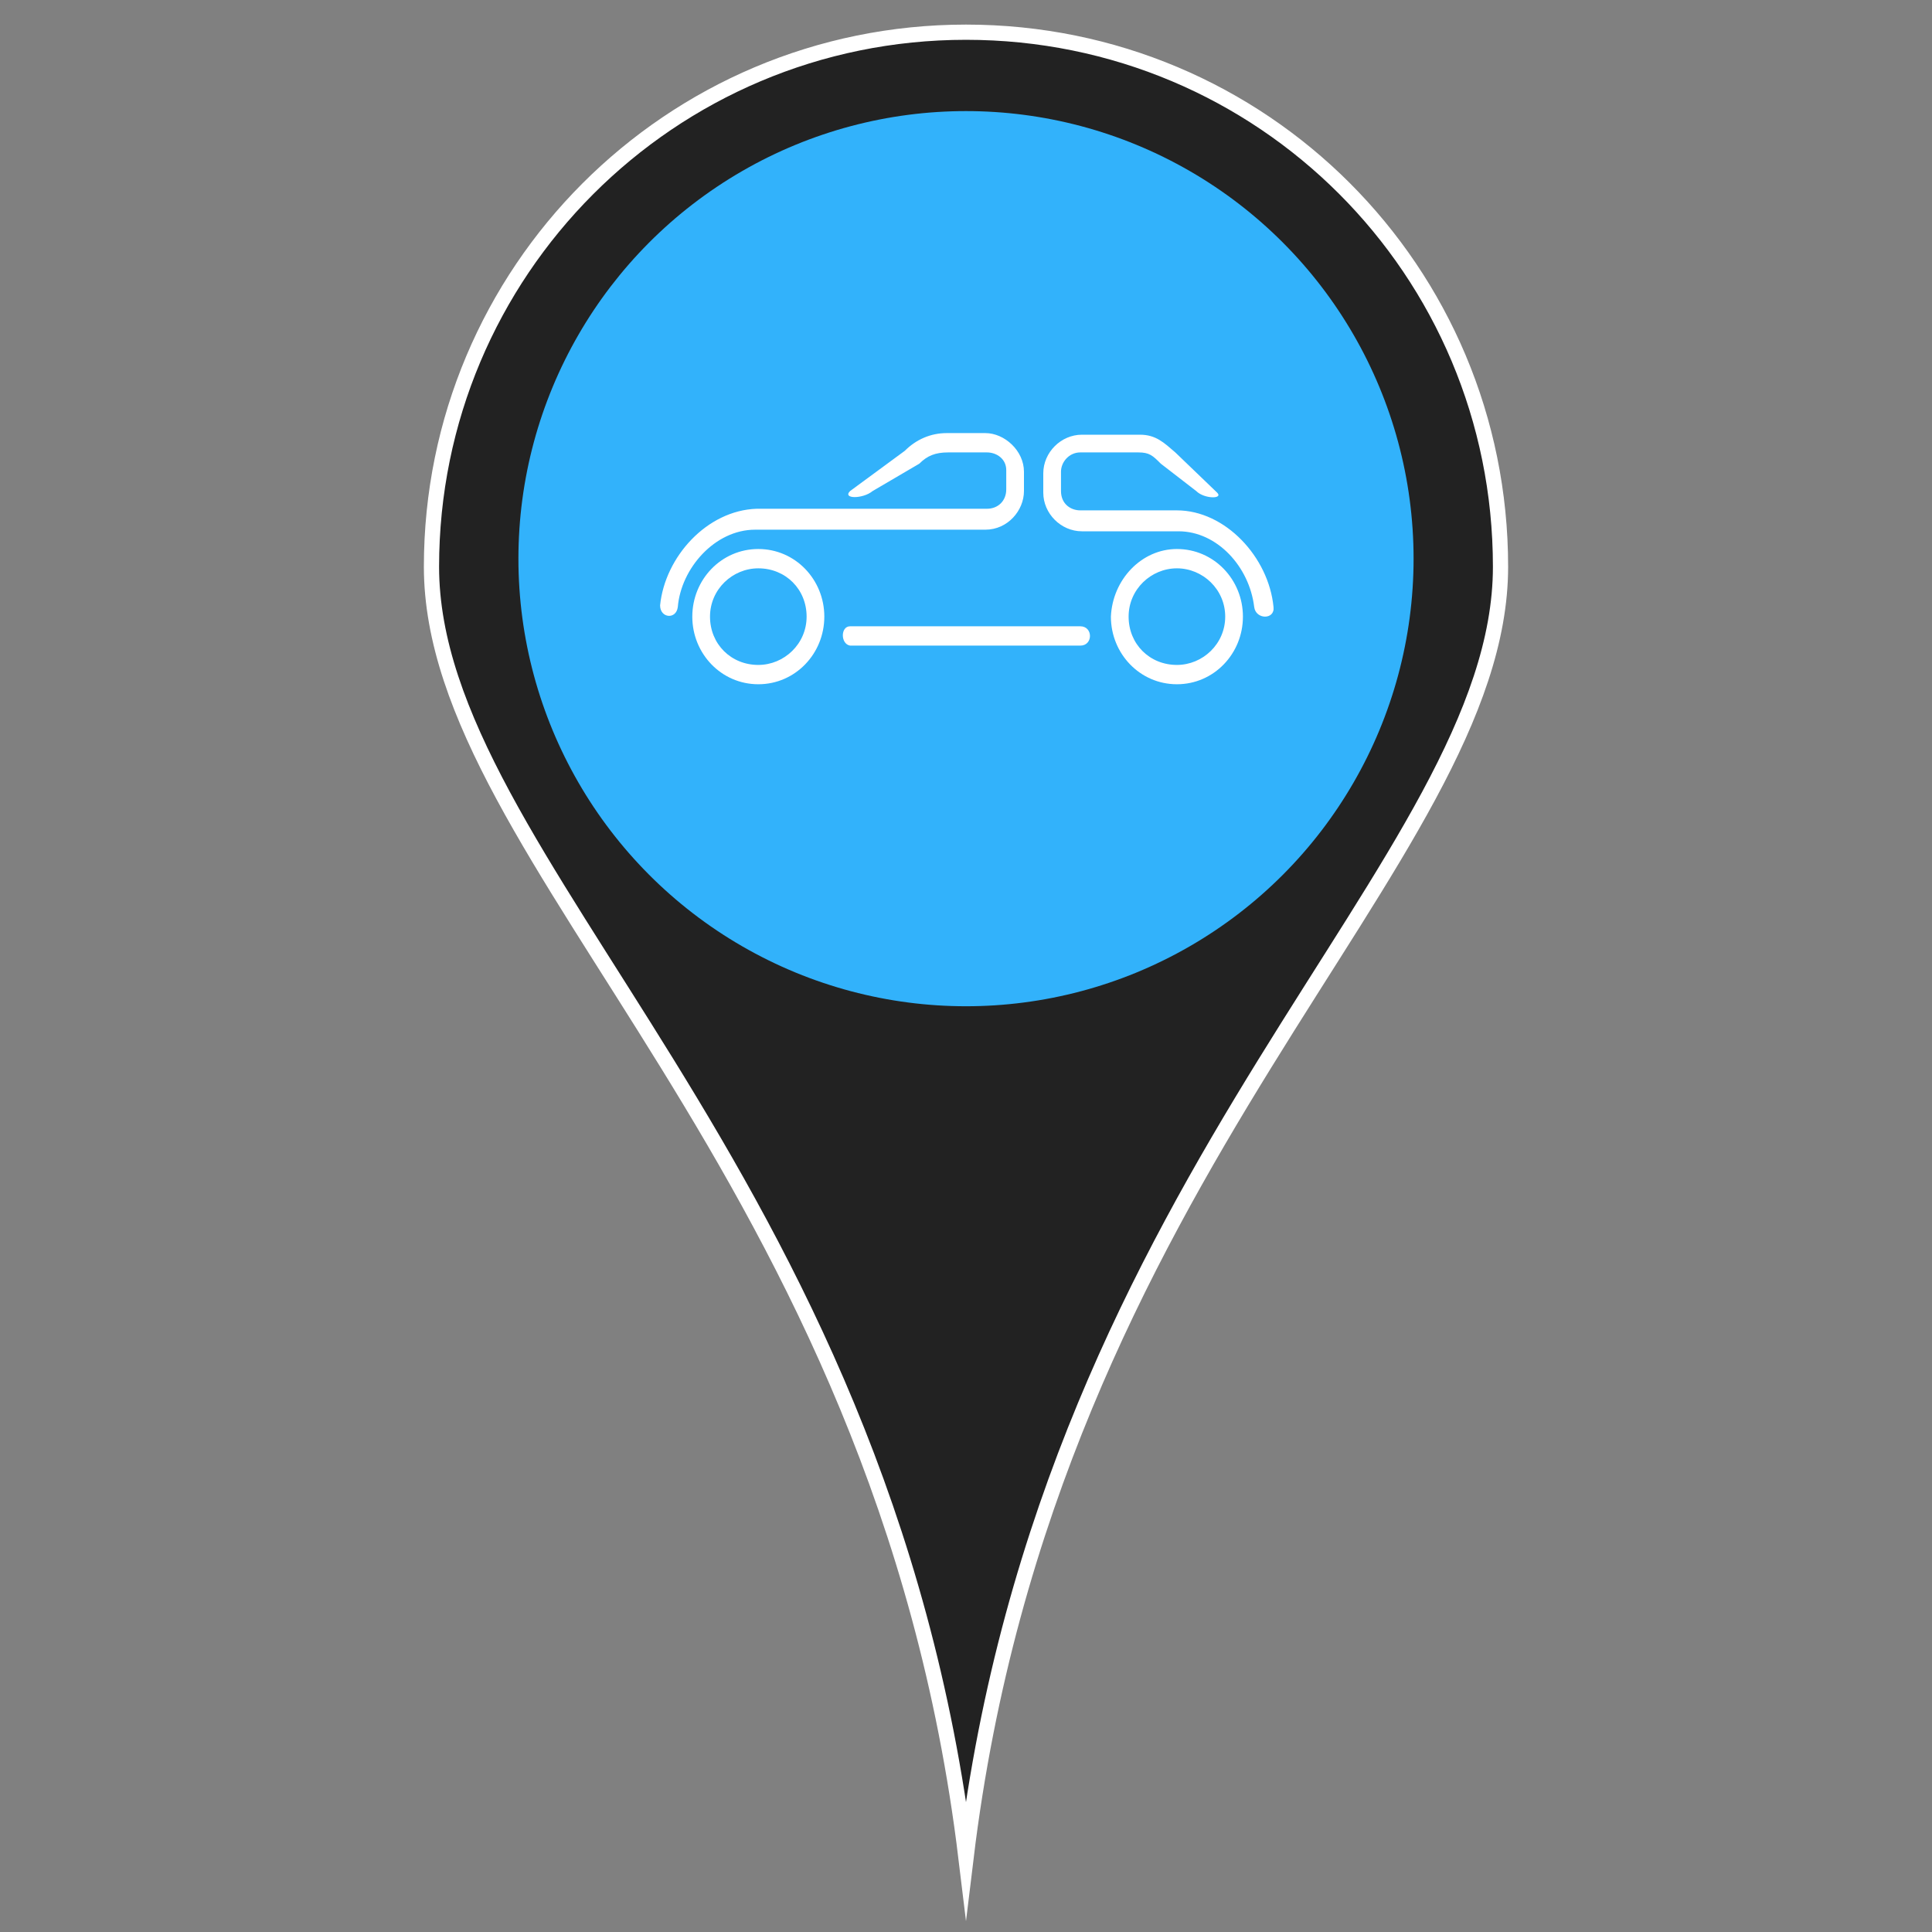 <?xml version="1.0" encoding="utf-8"?>
<!-- Generator: Adobe Illustrator 19.0.0, SVG Export Plug-In . SVG Version: 6.00 Build 0)  -->
<svg version="1.1" id="Слой_1" xmlns="http://www.w3.org/2000/svg" xmlns:xlink="http://www.w3.org/1999/xlink" x="0px" y="0px"
	 viewBox="-1017 3398.5 120 120" style="enable-background:new -1017 3398.5 120 120;" xml:space="preserve">
<rect x="-1017" y="3398.5" width="120" height="120" fill="#808080" stroke="none"/>
<style type="text/css">
	.st0{fill:#222222;stroke:#FFFFFF;stroke-width:0.945;stroke-miterlimit:10;}
	.st1{fill:#32B2FB;}
	.st2{fill:#FFFFFF;}
</style>
<g>
	<path class="st0" d="M-923.8,3433.7c0,18.3-28,37.3-33.2,80.2c-5.2-42.9-33.2-61.9-33.2-80.2c0-18.3,14.8-33.2,33.2-33.2
		S-923.8,3415.3-923.8,3433.7z"/>
	<g>
		<circle class="st1" cx="-957" cy="3433.2" r="27.8"/>
		<path class="st2" d="M-942.7,3429l-2.2-1.7c-0.5-0.5-0.7-0.7-1.4-0.7h-3.6c-0.7,0-1.2,0.6-1.2,1.2v1.2c0,0.8,0.6,1.2,1.2,1.2h6
			c3,0,5.7,2.9,6,6c0.1,0.8-1.1,0.8-1.2,0c-0.3-2.5-2.3-4.7-4.7-4.7h-6c-1.3,0-2.4-1.1-2.4-2.4v-1.2c0-1.3,1.1-2.4,2.4-2.4h3.6
			c1,0,1.5,0.5,2.2,1.1l2.6,2.5C-941,3429.5-942.2,3429.5-942.7,3429z M-969.9,3432.6c2.3,0,4.1,1.9,4.1,4.2c0,2.3-1.8,4.2-4.1,4.2
			s-4.1-1.9-4.1-4.2C-974,3434.5-972.2,3432.6-969.9,3432.6z M-969.9,3433.8c-1.6,0-3,1.3-3,3c0,1.7,1.3,3,3,3c1.6,0,3-1.3,3-3
			C-966.9,3435.1-968.2,3433.8-969.9,3433.8z M-943.9,3432.6c2.3,0,4.1,1.9,4.1,4.2c0,2.3-1.8,4.2-4.1,4.2s-4.1-1.9-4.1-4.2
			C-947.9,3434.5-946.1,3432.6-943.9,3432.6z M-943.9,3433.8c-1.6,0-3,1.3-3,3c0,1.7,1.3,3,3,3c1.6,0,3-1.3,3-3
			C-940.9,3435.1-942.3,3433.8-943.9,3433.8z M-964.2,3437.4h14.3c0.8,0,0.8,1.2,0,1.2h-14.3
			C-964.8,3438.5-964.8,3437.4-964.2,3437.4z M-964.2,3429l3.4-2.5c0.7-0.7,1.6-1.1,2.6-1.1h2.4c1.2,0,2.4,1.1,2.4,2.4v1.2
			c0,1.2-1,2.4-2.4,2.4h-14.3c-2.5,0-4.6,2.4-4.8,4.8c-0.1,0.8-1.1,0.7-1.1-0.1c0.3-3,2.9-5.9,6-6h14.3c0.7,0,1.2-0.5,1.2-1.2v-1.2
			c0-0.7-0.6-1.1-1.2-1.1h-2.4c-0.8,0-1.3,0.2-1.8,0.7l-2.9,1.7C-963.4,3429.5-964.7,3429.5-964.2,3429z"/>
	</g>
</g>
</svg>
